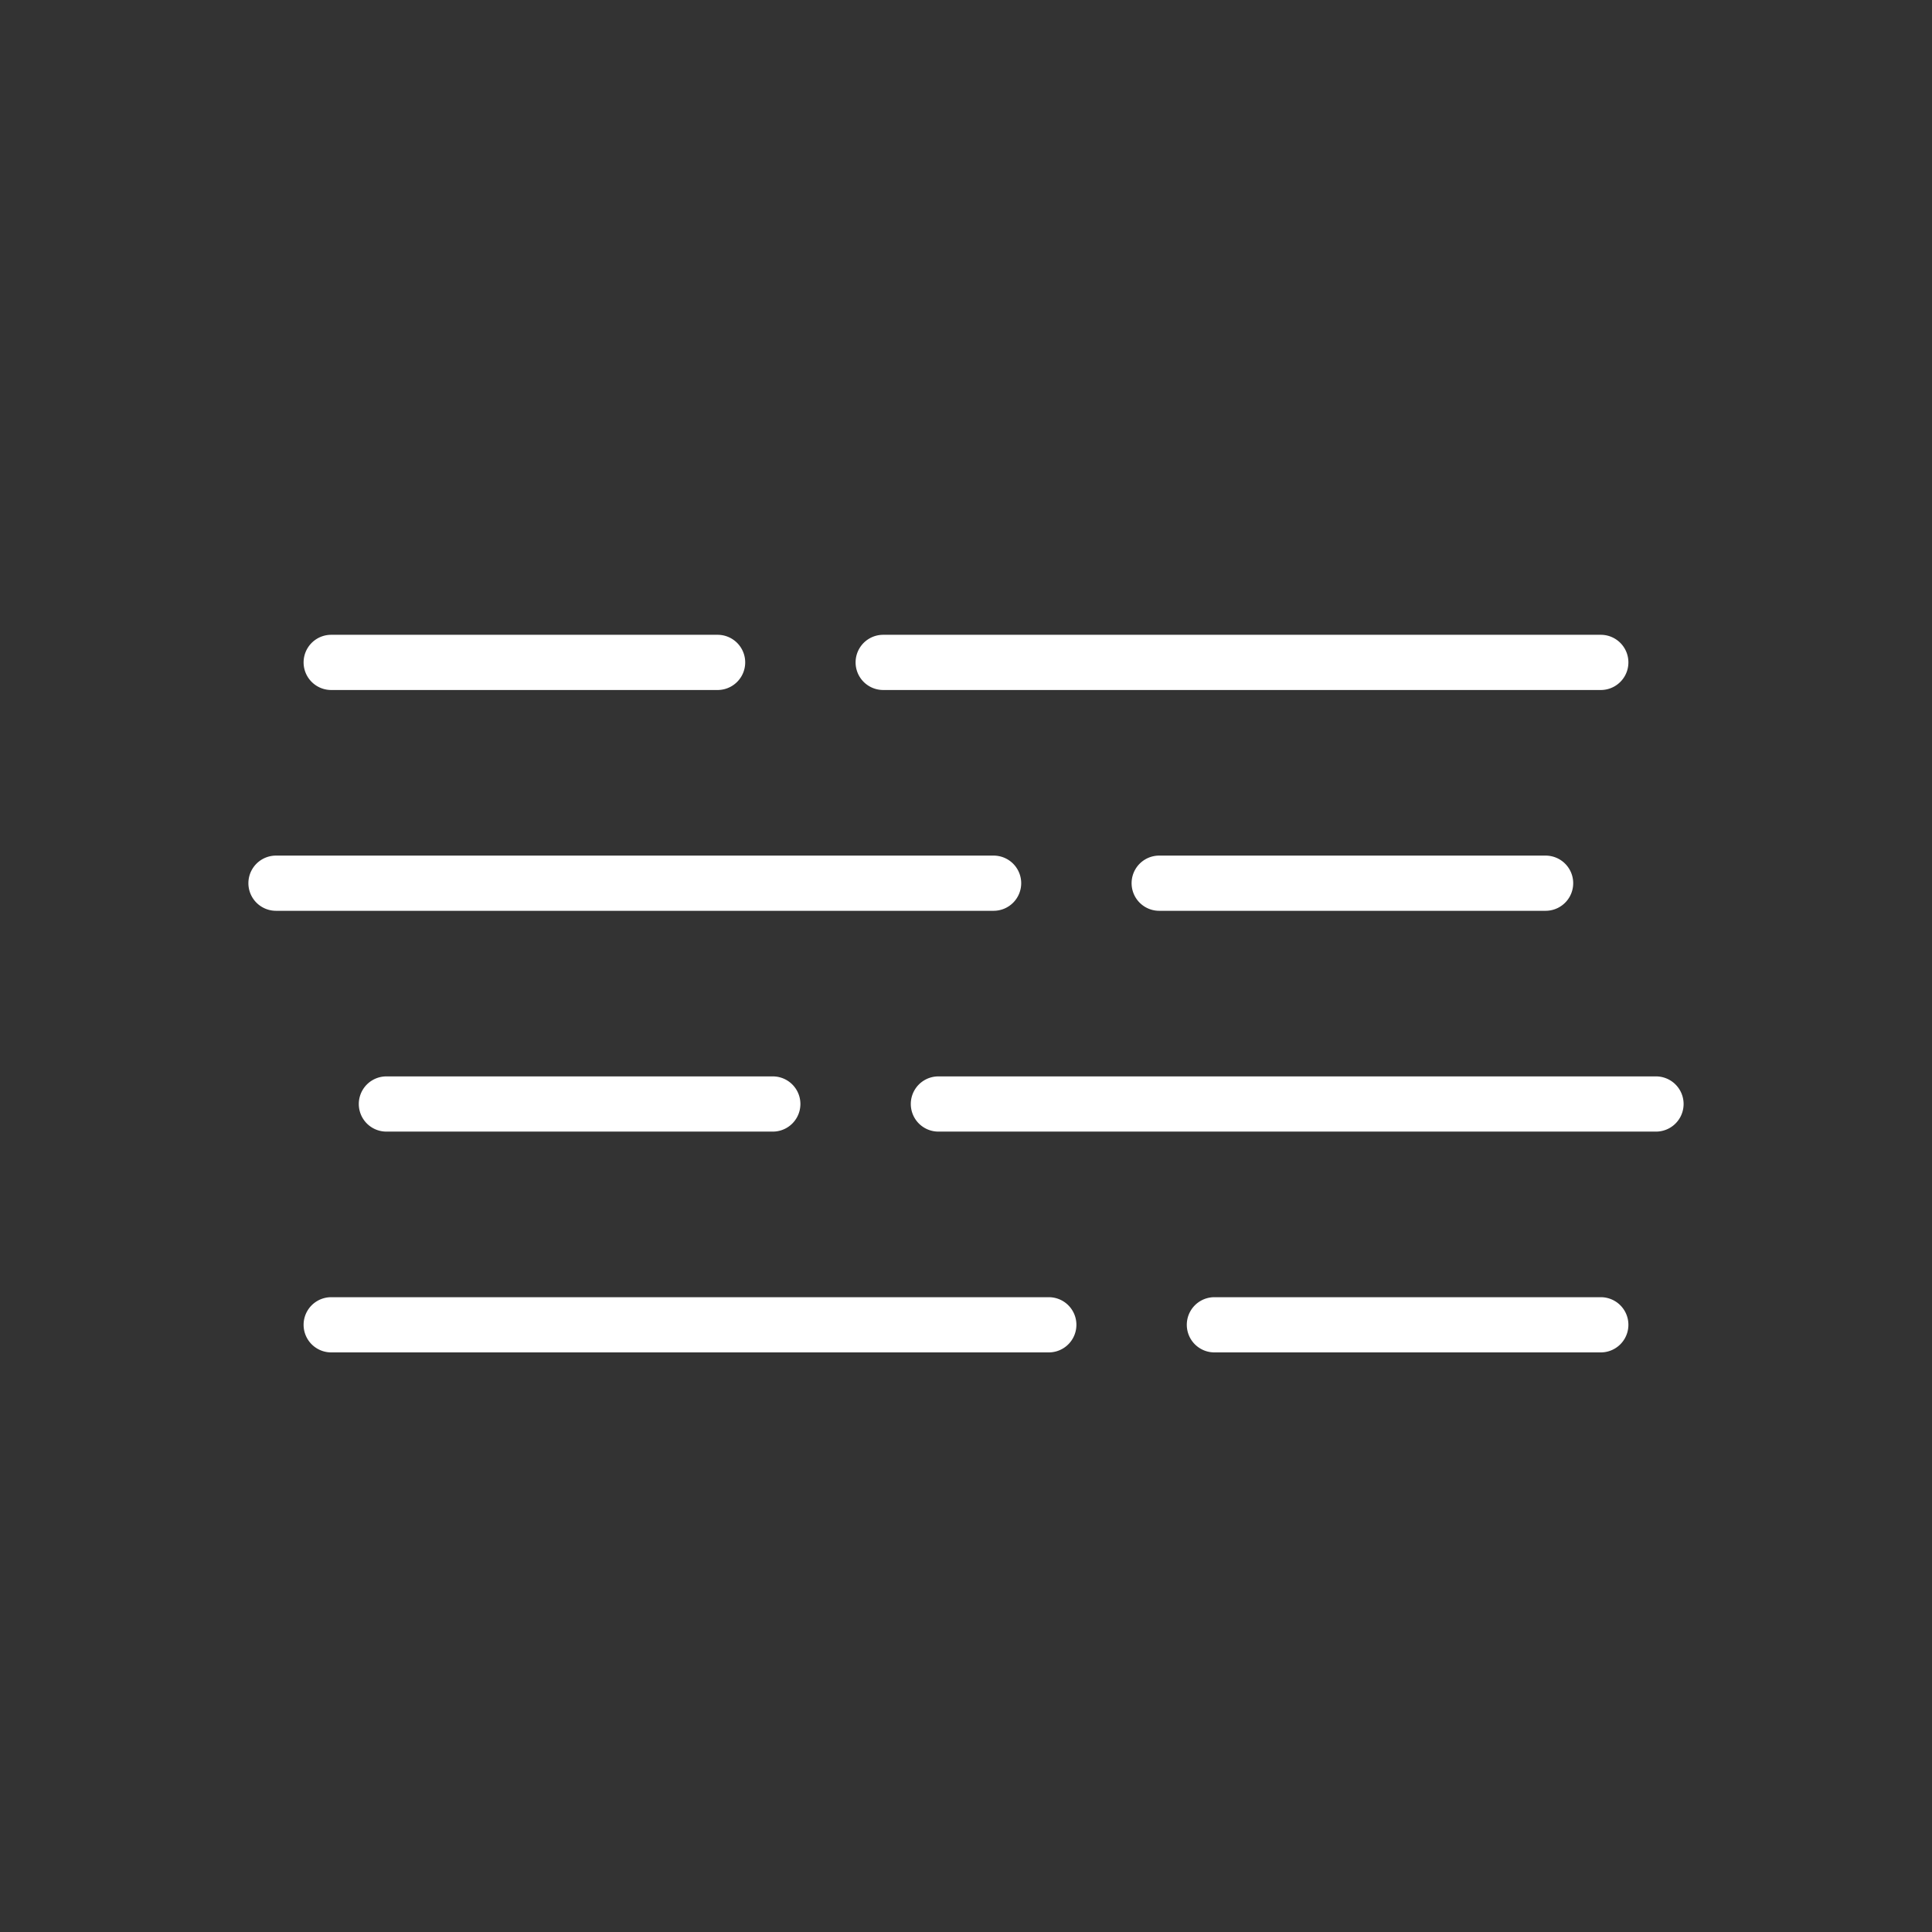 <svg id="Set_Iconos" data-name="Set Iconos" xmlns="http://www.w3.org/2000/svg" viewBox="0 0 70 70"><rect x="0" y="0" width="70" height="70" fill="#333333" stroke="none"/><path fill="#fff" d="M12,25H26a1,1,0,0,0,0-2H12a1,1,0,0,0,0,2Z"/><path fill="#fff" d="M32,25H58a1,1,0,0,0,0-2H32a1,1,0,0,0,0,2Z"/><path fill="#fff" d="M14,39a1,1,0,0,0,0,2H28a1,1,0,0,0,0-2Z"/><path fill="#fff" d="M60,39H34a1,1,0,0,0,0,2H60a1,1,0,0,0,0-2Z"/><path fill="#fff" d="M42,31a1,1,0,0,0,0,2H56a1,1,0,0,0,0-2Z"/><path fill="#fff" d="M37,32a1,1,0,0,0-1-1H10a1,1,0,0,0,0,2H36A1,1,0,0,0,37,32Z"/><path fill="#fff" d="M58,47H44a1,1,0,0,0,0,2H58a1,1,0,0,0,0-2Z"/><path fill="#fff" d="M38,47H12a1,1,0,0,0,0,2H38a1,1,0,0,0,0-2Z"/></svg>